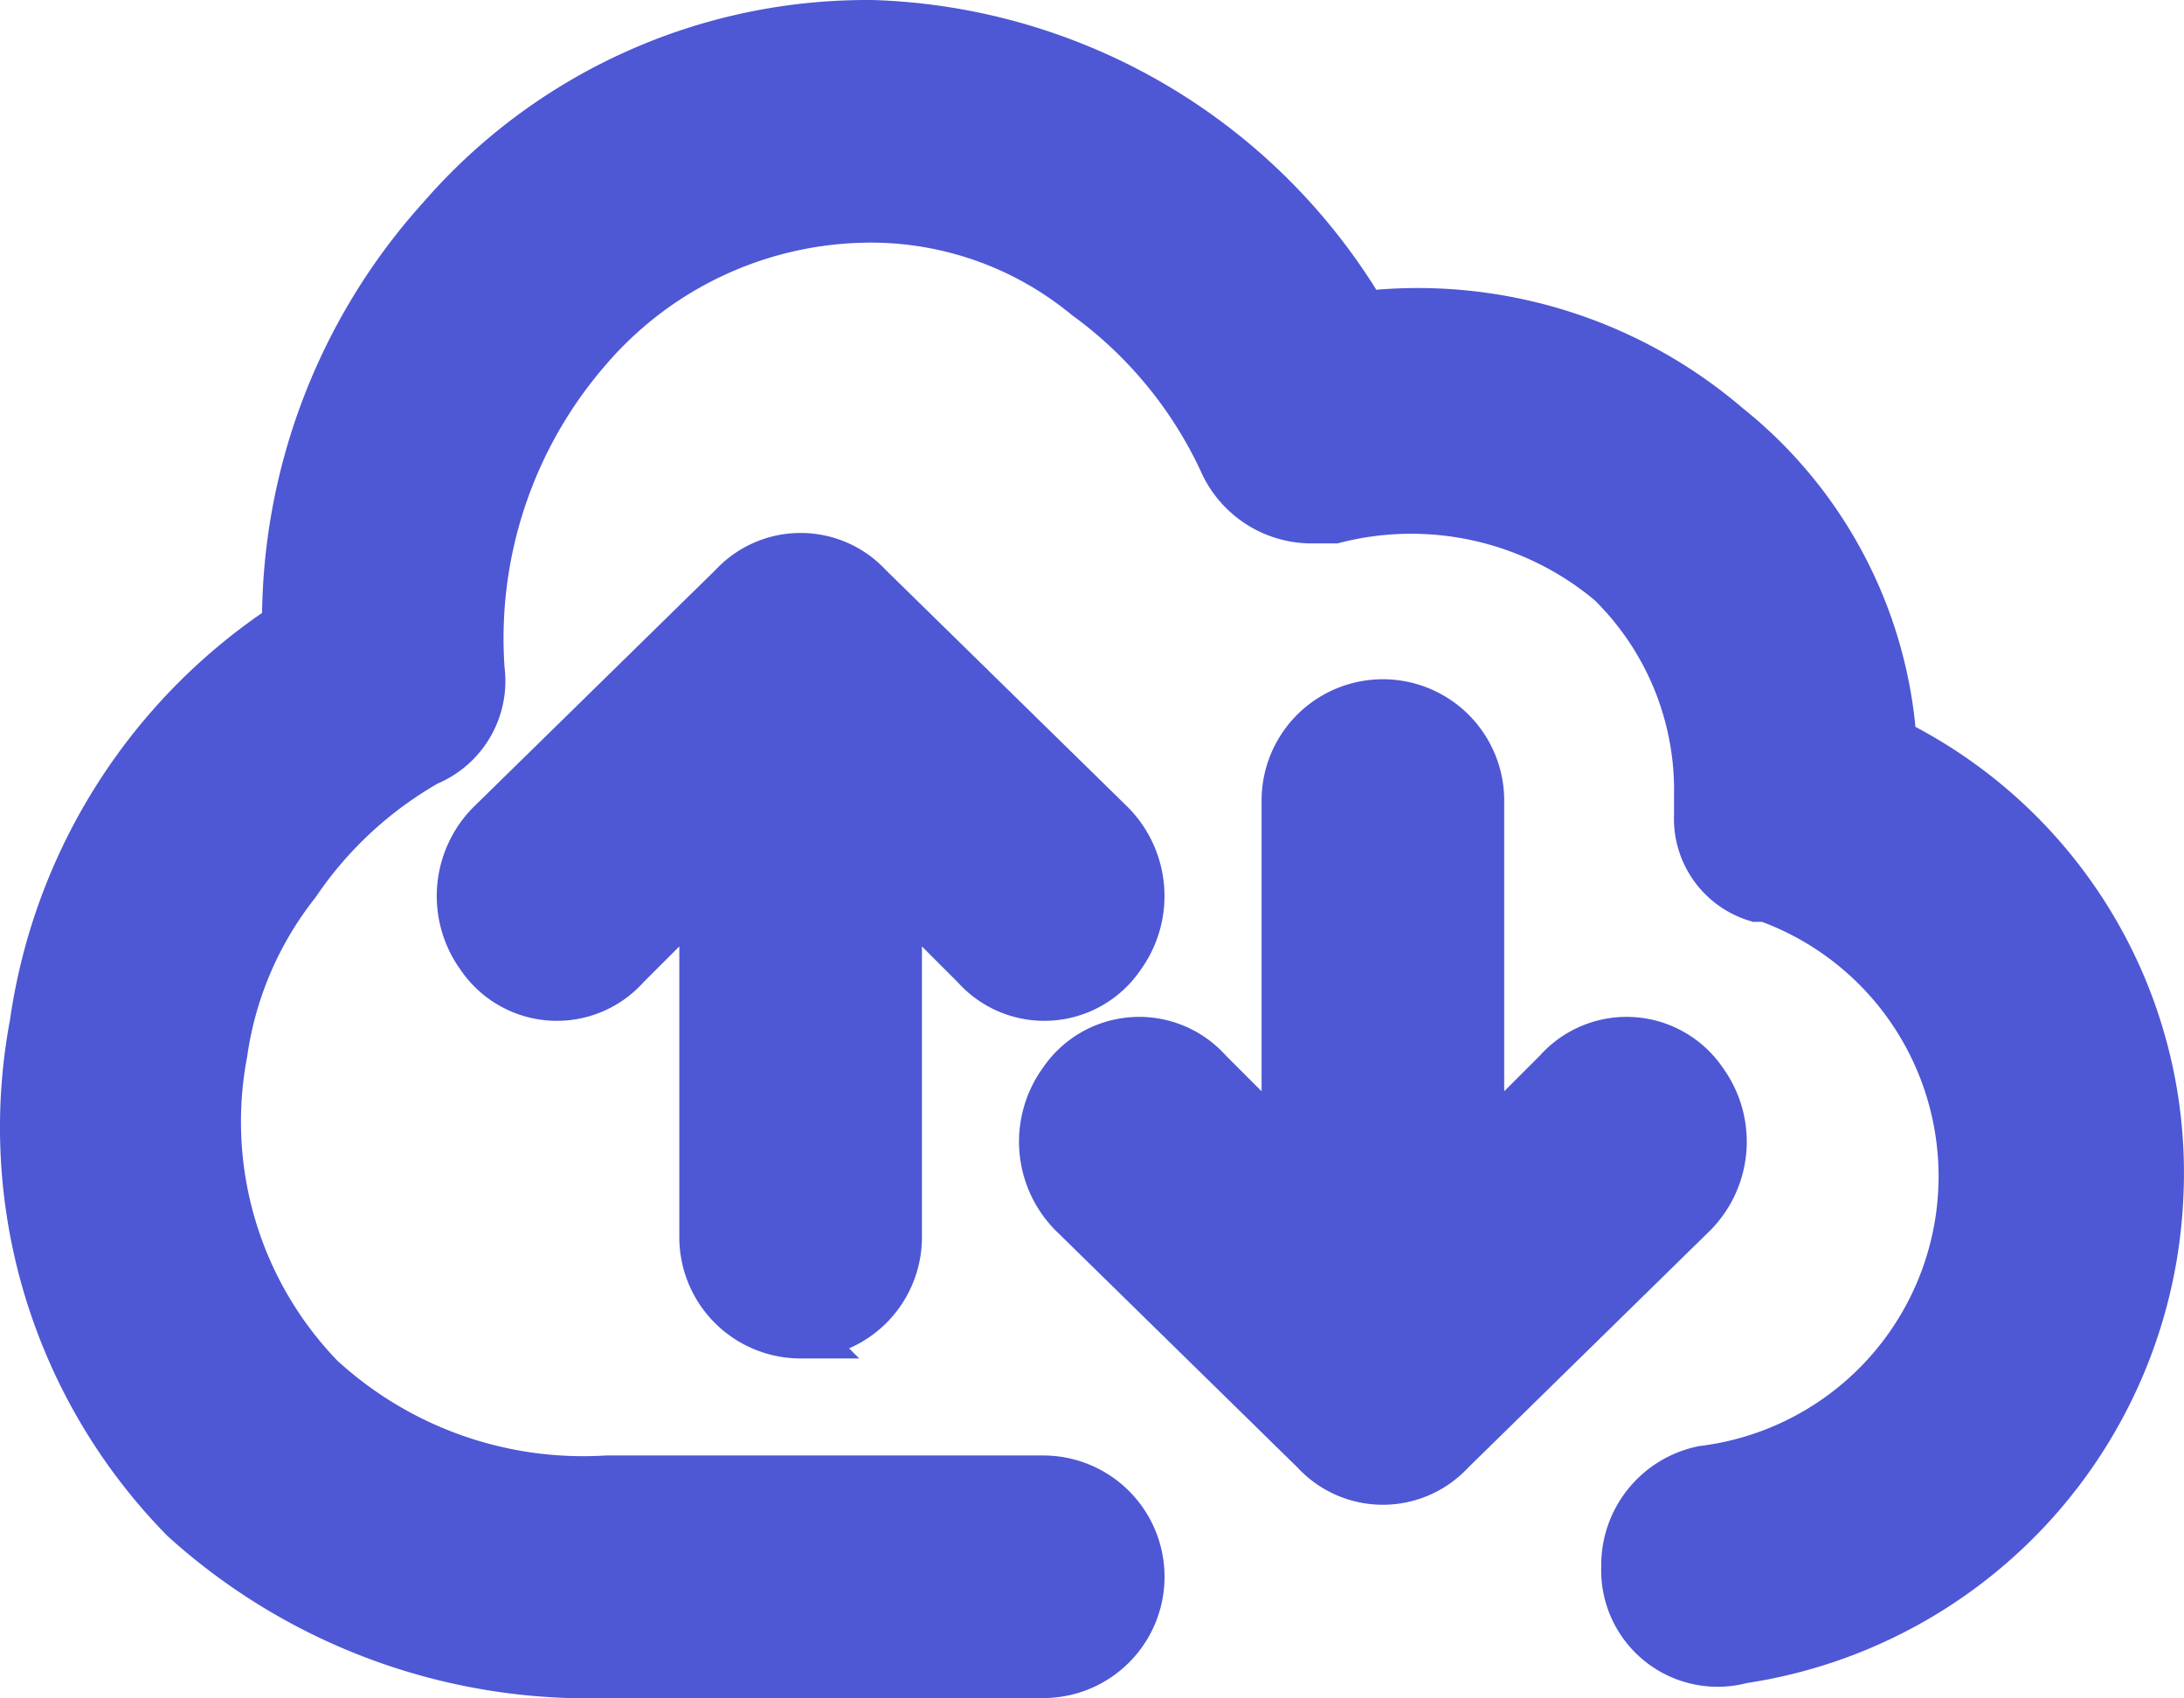 <?xml version="1.0" encoding="UTF-8" standalone="no"?>
<!-- Uploaded to: SVG Repo, www.svgrepo.com, Transformed by: SVG Repo Mixer Tools -->

<svg
   width="26.476"
   height="20.592"
   viewBox="0 0 45.01 35.007"
   fill="#4e57d4"
   stroke="#4e57d4"
   version="1.1"
   id="svg20"
   sodipodi:docname="logo.svg"
   inkscape:version="1.1.2 (0a00cf5339, 2022-02-04)"
   xmlns:inkscape="http://www.inkscape.org/namespaces/inkscape"
   xmlns:sodipodi="http://sodipodi.sourceforge.net/DTD/sodipodi-0.dtd"
   xmlns="http://www.w3.org/2000/svg"
   xmlns:svg="http://www.w3.org/2000/svg">
  <defs
     id="defs24" />
  <sodipodi:namedview
     id="namedview22"
     pagecolor="#ffffff"
     bordercolor="#666666"
     borderopacity="1.0"
     inkscape:pageshadow="2"
     inkscape:pageopacity="0.0"
     inkscape:pagecheckerboard="0"
     showgrid="false"
     scale-x="1.7"
     inkscape:zoom="2"
     inkscape:cx="175.25"
     inkscape:cy="191.75"
     inkscape:window-width="1920"
     inkscape:window-height="1016"
     inkscape:window-x="0"
     inkscape:window-y="0"
     inkscape:window-maximized="1"
     inkscape:current-layer="svg20"
     fit-margin-top="0"
     fit-margin-left="0"
     fit-margin-right="0"
     fit-margin-bottom="0" />
  <g
     id="SVGRepo_bgCarrier"
     stroke-width="0"
     transform="translate(-1.5,-6.499)" />
  <g
     id="SVGRepo_tracerCarrier"
     stroke-linecap="round"
     stroke-linejoin="round"
     transform="translate(-1.5,-6.499)" />
  <g
     id="icons_Q2"
     data-name="icons Q2"
     transform="translate(-1.5,-6.499)">
    <g
       id="g15">
      <path
         d="m 18,34 a 2,2 0 0 0 2,-2 v -7.2 l 1.6,1.6 a 1.9,1.9 0 0 0 3,-0.2 2.1,2.1 0 0 0 -0.2,-2.7 l -5,-4.9 a 1.9,1.9 0 0 0 -2.8,0 l -5,4.9 a 2.1,2.1 0 0 0 -0.2,2.7 1.9,1.9 0 0 0 3,0.2 L 16,24.8 V 32 a 2,2 0 0 0 2,2 z"
         id="path9" />
      <path
         d="m 36.6,28.8 a 1.9,1.9 0 0 0 -3,-0.2 L 32,30.2 V 23 a 2,2 0 0 0 -4,0 v 7.2 l -1.6,-1.6 a 1.9,1.9 0 0 0 -3,0.2 2.1,2.1 0 0 0 0.2,2.7 l 5,4.9 a 1.9,1.9 0 0 0 2.8,0 l 5,-4.9 a 2.1,2.1 0 0 0 0.2,-2.7 z"
         id="path11" />
      <path
         d="M 40.5,21.8 A 9.1,9.1 0 0 0 37.1,15.3 9.8,9.8 0 0 0 29.6,13 12.2,12.2 0 0 0 19.5,7 11.6,11.6 0 0 0 10.6,11 12.4,12.4 0 0 0 7.4,19.4 11.8,11.8 0 0 0 2.2,27.6 11.5,11.5 0 0 0 5.3,37.8 12.4,12.4 0 0 0 14,41 h 9 a 2,2 0 0 0 0,-4 h -9 a 8,8 0 0 1 -5.9,-2.1 7.6,7.6 0 0 1 -2,-6.7 7.3,7.3 0 0 1 1.5,-3.5 8.1,8.1 0 0 1 2.7,-2.5 1.8,1.8 0 0 0 1.1,-1.9 v 0 a 9.1,9.1 0 0 1 2.2,-6.6 7.7,7.7 0 0 1 5.9,-2.7 7,7 0 0 1 4.4,1.6 8.8,8.8 0 0 1 2.8,3.4 2,2 0 0 0 1.8,1.2 H 29 a 6.4,6.4 0 0 1 5.7,1.3 6,6 0 0 1 1.8,4.4 v 0.4 a 1.7,1.7 0 0 0 1.2,1.7 h 0.2 a 6.1,6.1 0 0 1 -1.3,11.8 2,2 0 0 0 -1.6,2 v 0 a 1.9,1.9 0 0 0 2.4,1.9 10.1,10.1 0 0 0 8.6,-9.6 9.9,9.9 0 0 0 -5.5,-9.3 z"
         id="path13" />
    </g>
  </g>
</svg>
